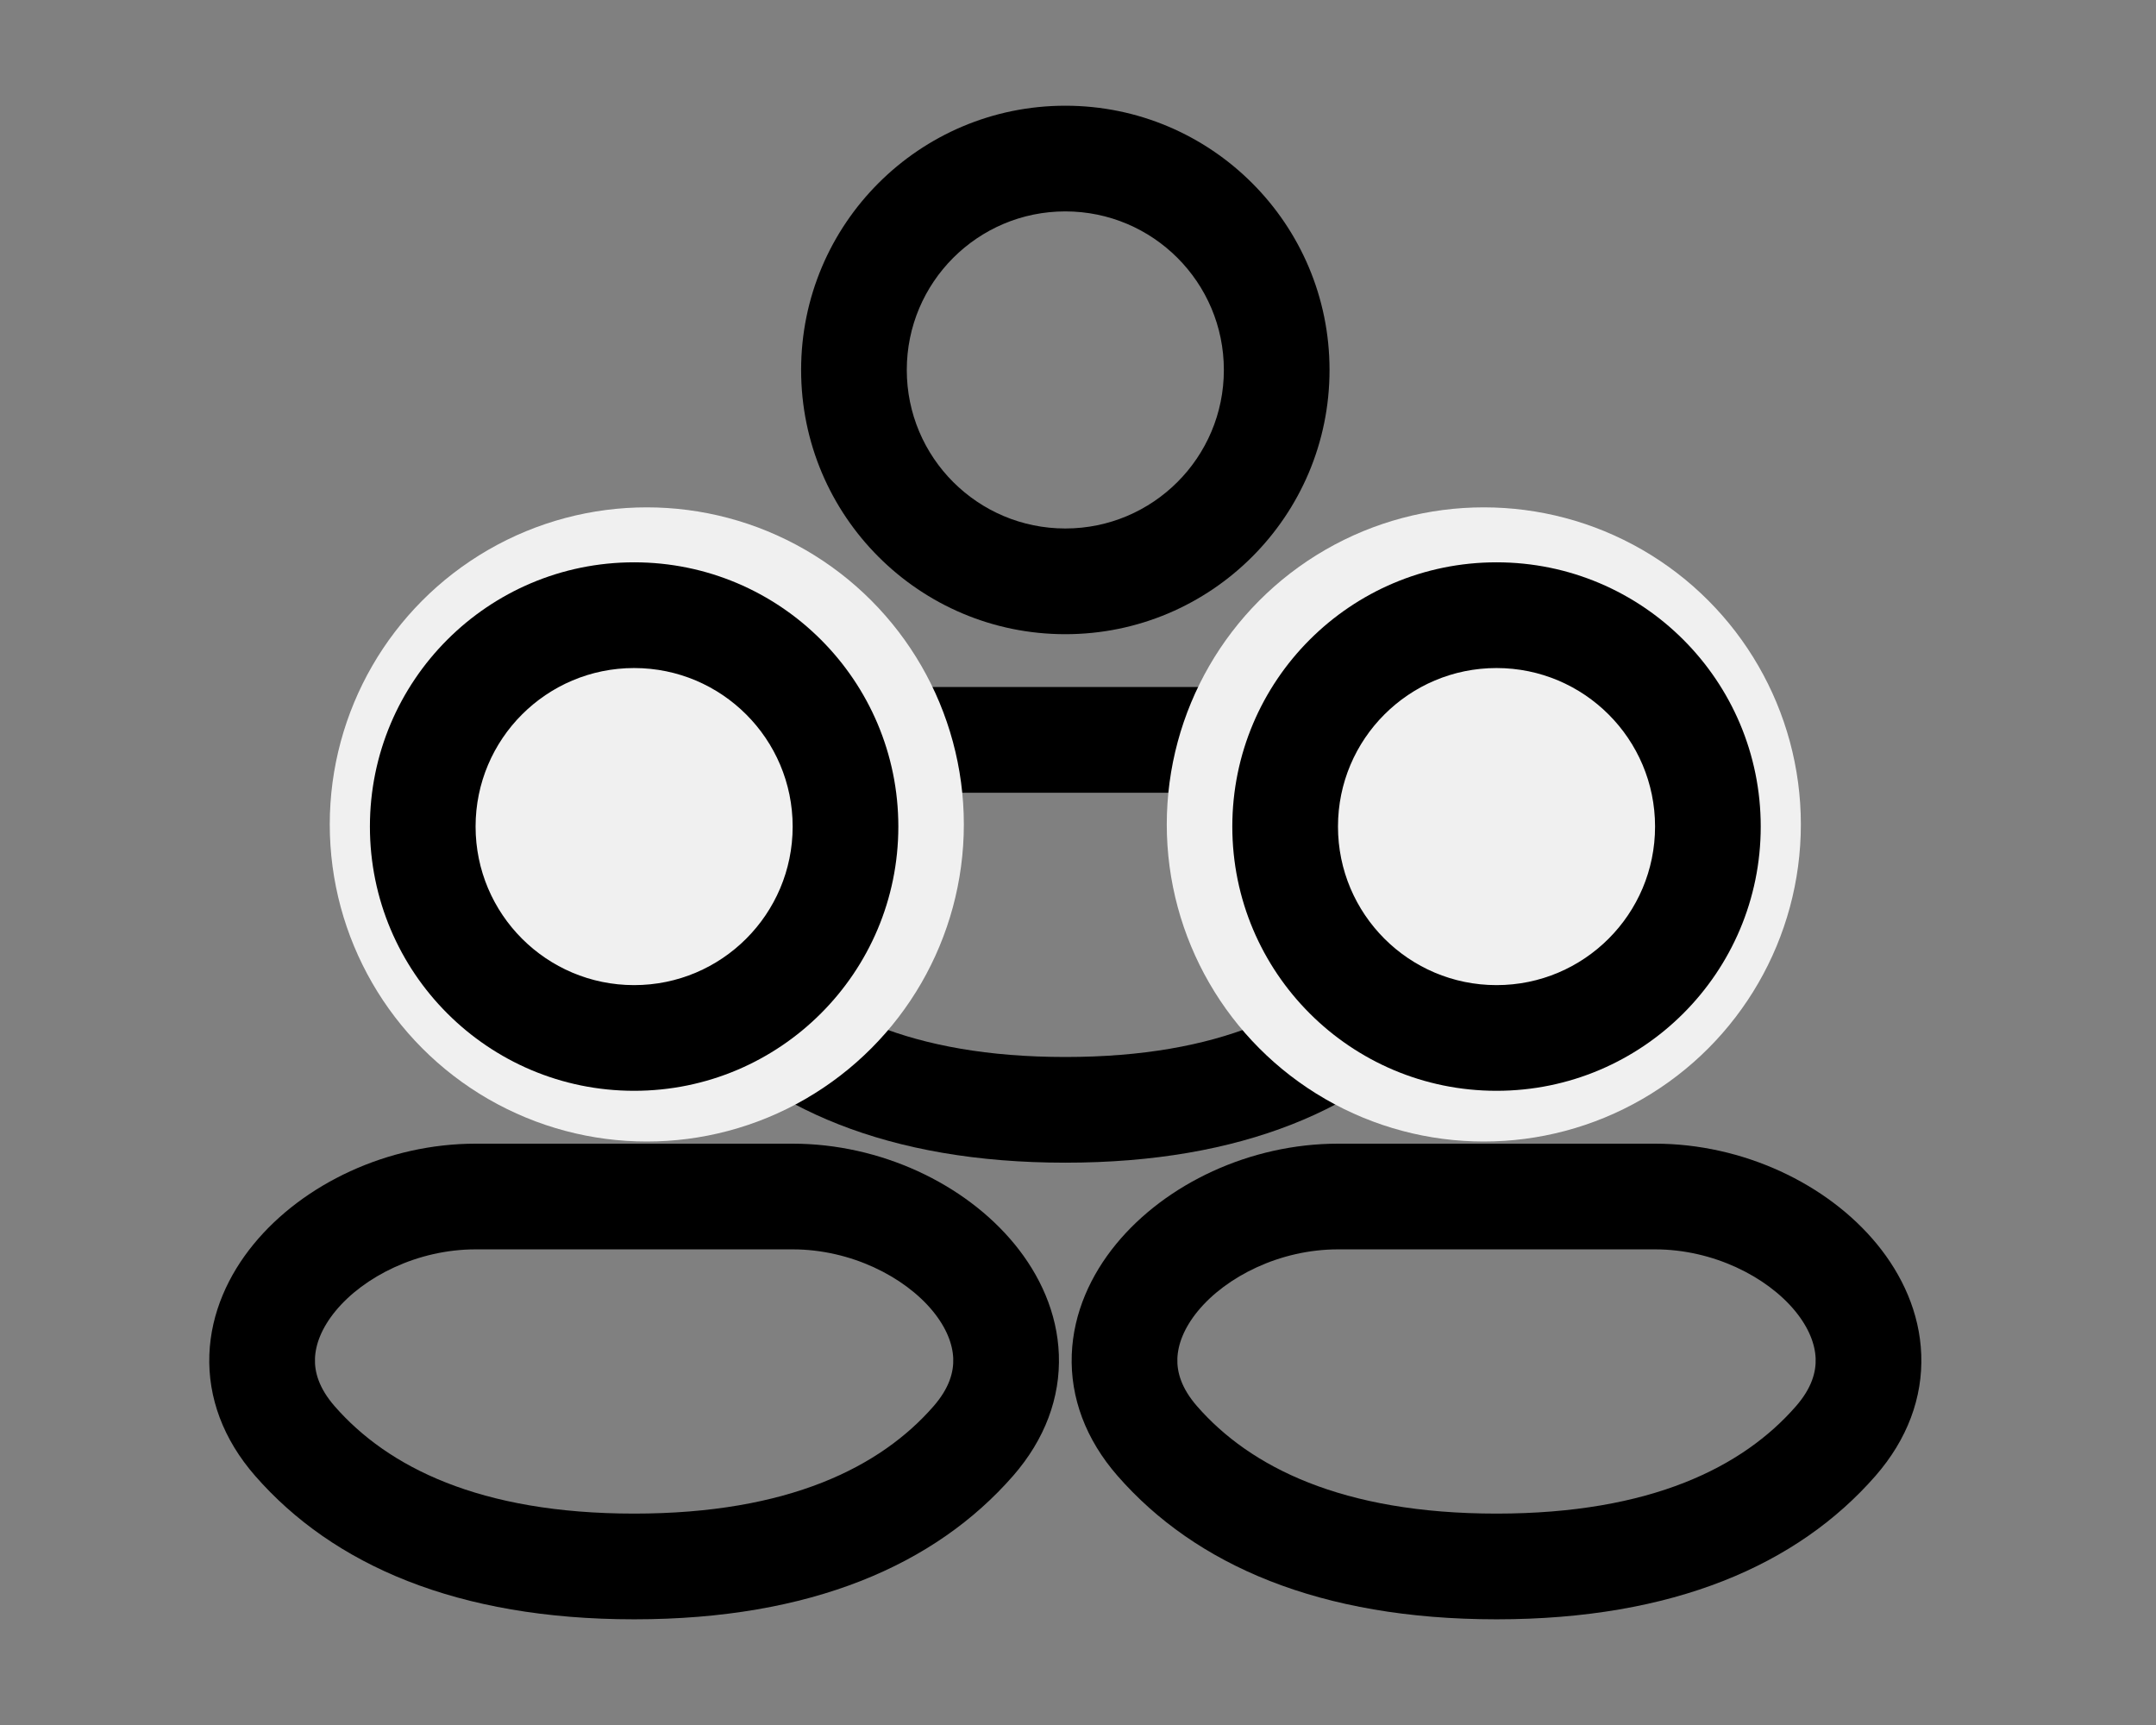 <svg width="75" height="60" viewBox="0 0 75 60" fill="none" xmlns="http://www.w3.org/2000/svg">
<rect x="0" y="0" width="75" height="60" fill="#808080" stroke="none"/>
<path fill-rule="evenodd" clip-rule="evenodd" d="M37.059 7.353C34.013 7.353 31.544 9.822 31.544 12.868C31.544 15.913 34.013 18.382 37.059 18.382C40.105 18.382 42.574 15.913 42.574 12.868C42.574 9.822 40.105 7.353 37.059 7.353ZM27.868 12.868C27.868 7.792 31.983 3.677 37.059 3.677C42.135 3.677 46.25 7.792 46.25 12.868C46.25 17.944 42.135 22.059 37.059 22.059C31.983 22.059 27.868 17.944 27.868 12.868Z" fill="black"/>
<path fill-rule="evenodd" clip-rule="evenodd" d="M37.059 36.765C31.675 36.765 28.483 35.136 26.646 33.035C26.086 32.394 25.94 31.831 25.957 31.37C25.975 30.877 26.188 30.307 26.668 29.723C27.652 28.523 29.524 27.573 31.544 27.573H42.573C44.593 27.573 46.465 28.523 47.45 29.723C47.929 30.307 48.142 30.877 48.16 31.37C48.177 31.831 48.031 32.394 47.471 33.035C45.635 35.136 42.443 36.765 37.059 36.765ZM23.878 35.454C26.585 38.551 30.907 40.441 37.059 40.441C43.211 40.441 47.533 38.551 50.239 35.454C51.35 34.184 51.889 32.727 51.834 31.235C51.781 29.774 51.166 28.456 50.292 27.39C48.569 25.291 45.63 23.897 42.573 23.897H31.544C28.487 23.897 25.548 25.291 23.825 27.39C22.951 28.456 22.337 29.774 22.283 31.235C22.228 32.727 22.767 34.184 23.878 35.454Z" fill="black"/>
<circle cx="51.617" cy="28.676" r="11.029" fill="#F0F0F0"/>
<path fill-rule="evenodd" clip-rule="evenodd" d="M52.059 23.236C49.013 23.236 46.544 25.705 46.544 28.75C46.544 31.796 49.013 34.265 52.059 34.265C55.105 34.265 57.574 31.796 57.574 28.75C57.574 25.705 55.105 23.236 52.059 23.236ZM42.868 28.75C42.868 23.674 46.983 19.559 52.059 19.559C57.135 19.559 61.25 23.674 61.25 28.75C61.25 33.826 57.135 37.941 52.059 37.941C46.983 37.941 42.868 33.826 42.868 28.75Z" fill="black"/>
<path fill-rule="evenodd" clip-rule="evenodd" d="M52.059 52.647C46.675 52.647 43.483 51.018 41.646 48.917C41.086 48.277 40.94 47.714 40.957 47.252C40.975 46.76 41.188 46.19 41.667 45.605C42.652 44.405 44.524 43.456 46.544 43.456H57.573C59.593 43.456 61.465 44.405 62.45 45.605C62.929 46.19 63.142 46.76 63.16 47.252C63.177 47.714 63.031 48.277 62.471 48.917C60.635 51.018 57.443 52.647 52.059 52.647ZM38.878 51.337C41.585 54.433 45.907 56.324 52.059 56.324C58.211 56.324 62.533 54.433 65.24 51.337C66.35 50.066 66.889 48.61 66.834 47.118C66.781 45.657 66.166 44.338 65.292 43.273C63.569 41.174 60.63 39.78 57.573 39.78H46.544C43.487 39.78 40.548 41.174 38.825 43.273C37.951 44.338 37.337 45.657 37.283 47.118C37.228 48.61 37.767 50.066 38.878 51.337Z" fill="black"/>
<circle cx="22.5" cy="28.676" r="11.029" fill="#F0F0F0"/>
<path fill-rule="evenodd" clip-rule="evenodd" d="M22.059 23.236C19.013 23.236 16.544 25.705 16.544 28.75C16.544 31.796 19.013 34.265 22.059 34.265C25.105 34.265 27.574 31.796 27.574 28.75C27.574 25.705 25.105 23.236 22.059 23.236ZM12.868 28.75C12.868 23.674 16.983 19.559 22.059 19.559C27.135 19.559 31.25 23.674 31.25 28.75C31.25 33.826 27.135 37.941 22.059 37.941C16.983 37.941 12.868 33.826 12.868 28.75Z" fill="black"/>
<path fill-rule="evenodd" clip-rule="evenodd" d="M22.059 52.647C16.675 52.647 13.483 51.018 11.646 48.917C11.086 48.277 10.94 47.714 10.957 47.252C10.975 46.76 11.188 46.19 11.668 45.605C12.652 44.405 14.524 43.456 16.544 43.456H27.573C29.593 43.456 31.465 44.405 32.45 45.605C32.929 46.19 33.142 46.76 33.16 47.252C33.177 47.714 33.031 48.277 32.471 48.917C30.635 51.018 27.442 52.647 22.059 52.647ZM8.878 51.337C11.585 54.433 15.906 56.324 22.059 56.324C28.211 56.324 32.533 54.433 35.239 51.337C36.35 50.066 36.889 48.61 36.834 47.118C36.781 45.657 36.166 44.338 35.292 43.273C33.569 41.174 30.63 39.78 27.573 39.78H16.544C13.487 39.78 10.548 41.174 8.825 43.273C7.951 44.338 7.337 45.657 7.283 47.118C7.228 48.61 7.767 50.066 8.878 51.337Z" fill="black"/>
</svg>

